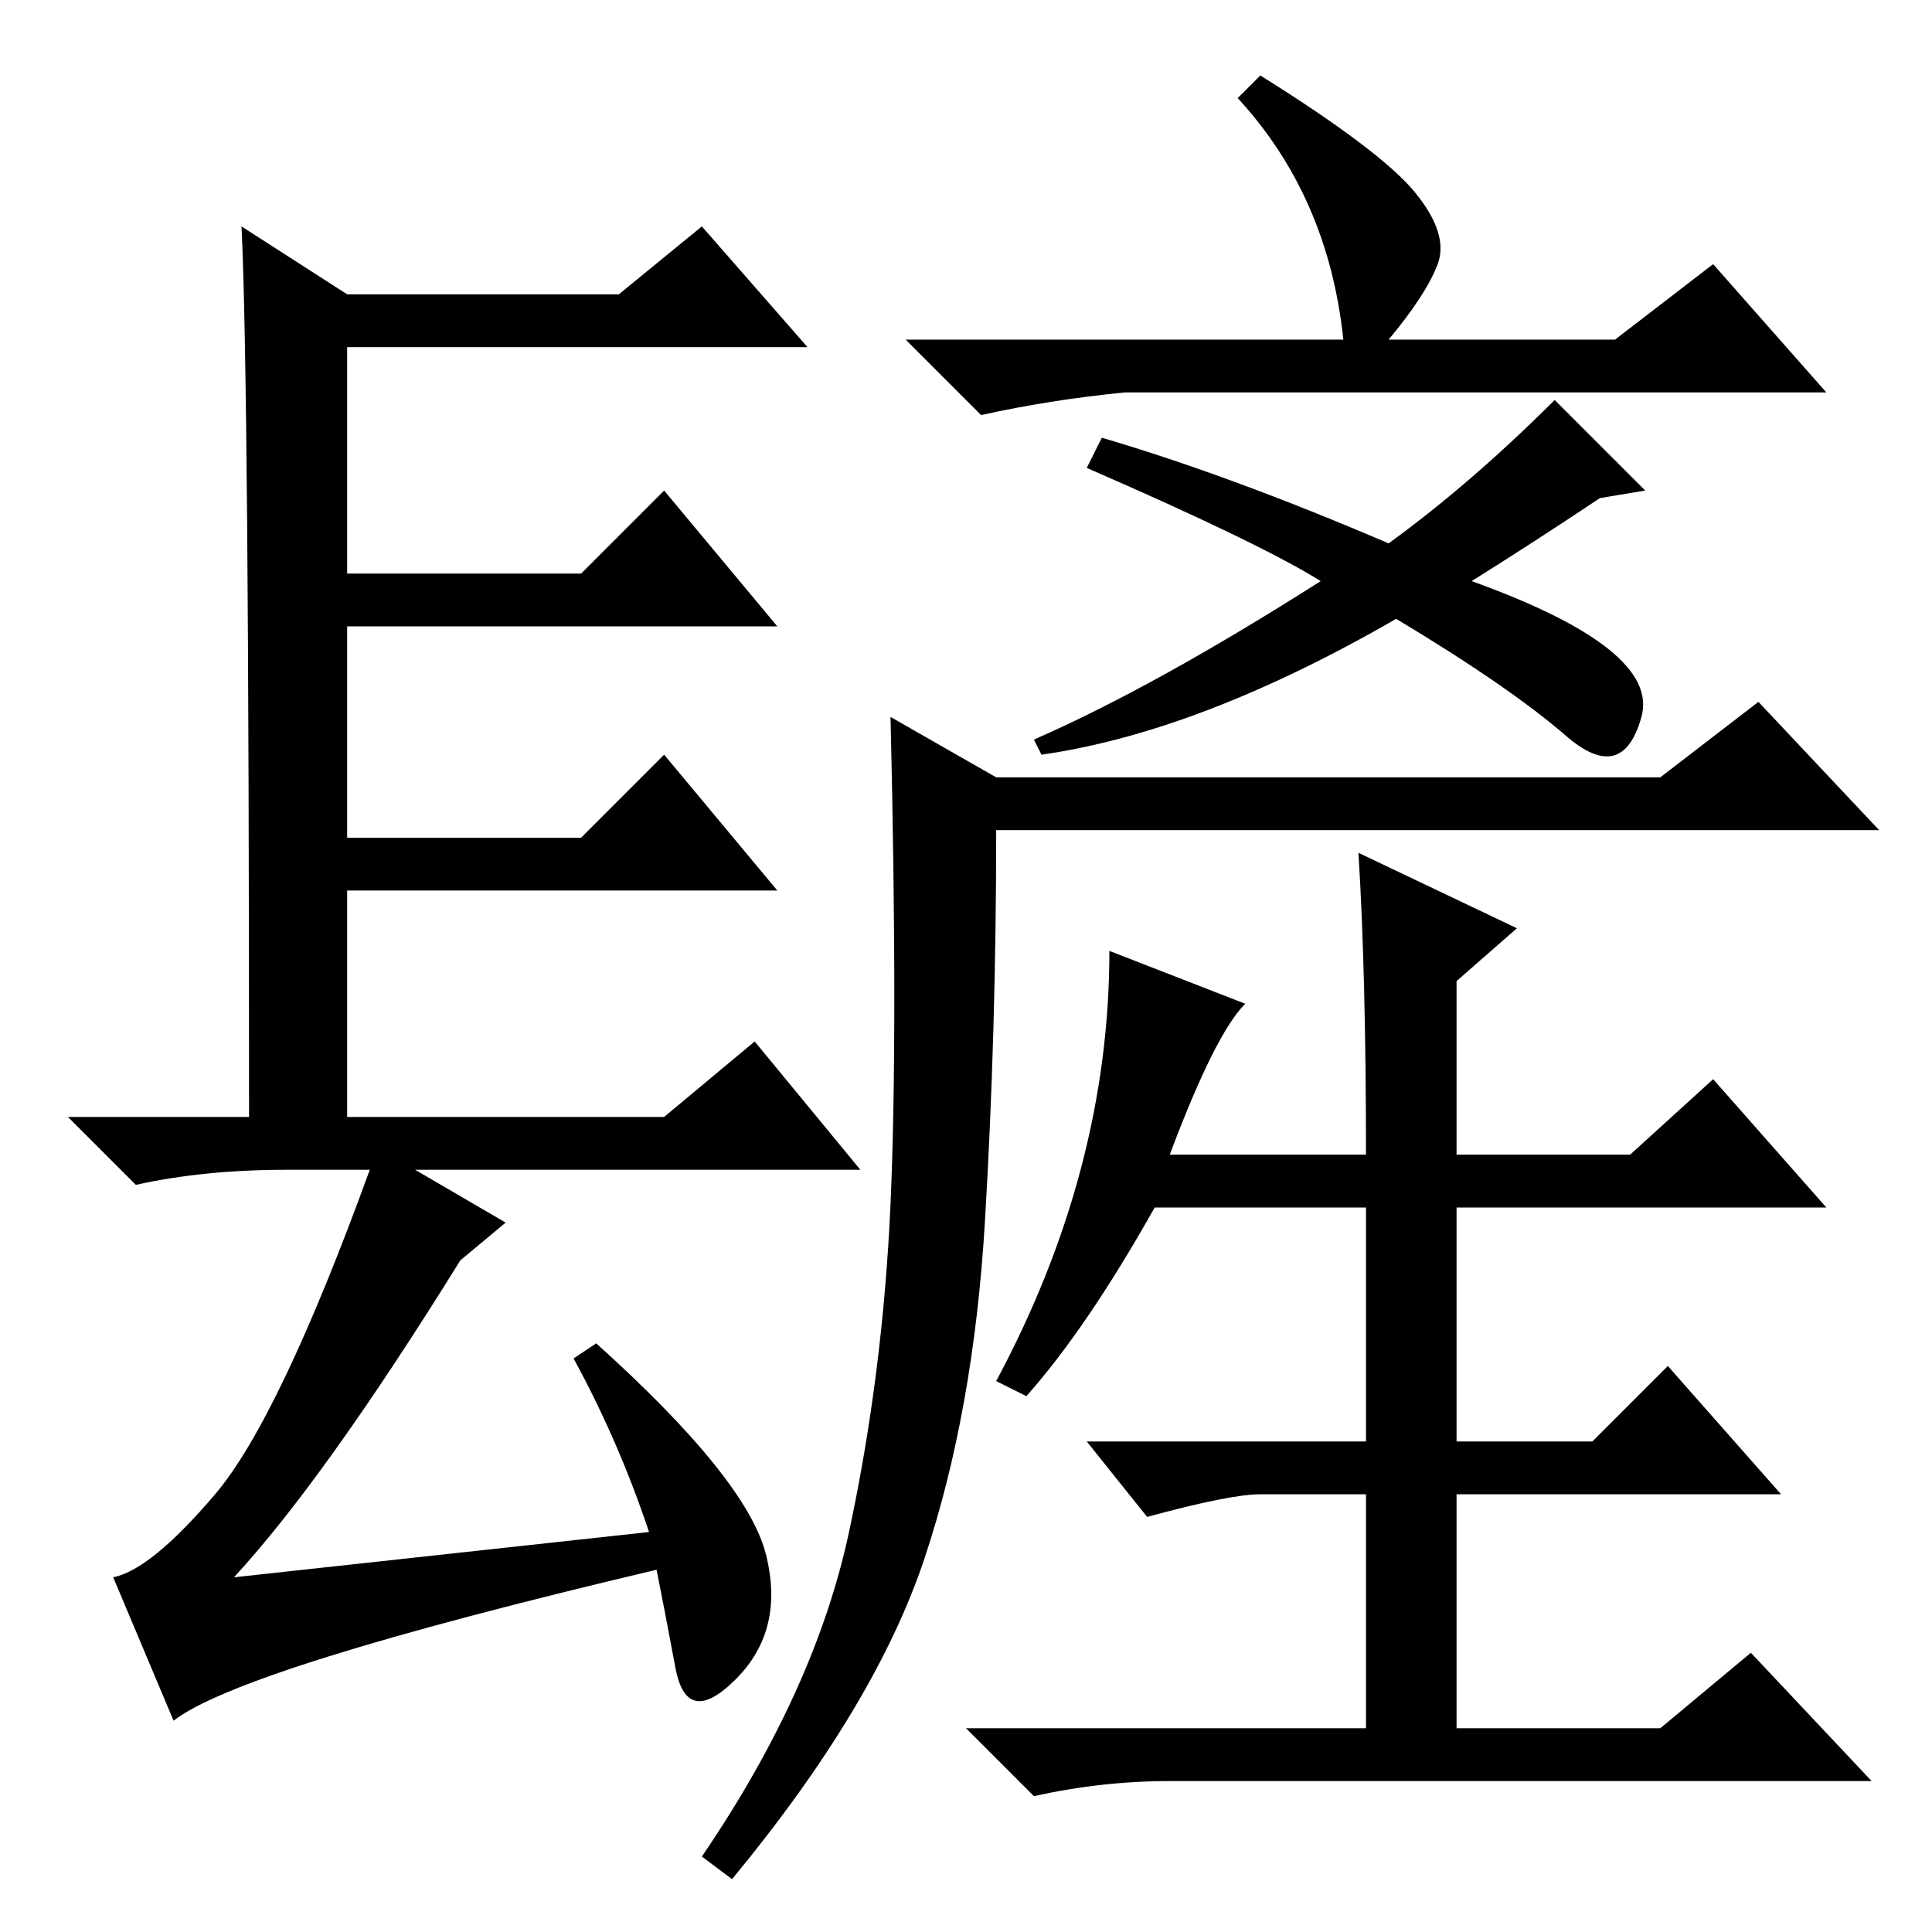 <?xml version="1.0" standalone="no"?>
<!DOCTYPE svg PUBLIC "-//W3C//DTD SVG 1.1//EN" "http://www.w3.org/Graphics/SVG/1.1/DTD/svg11.dtd" >
<svg xmlns="http://www.w3.org/2000/svg" xmlns:xlink="http://www.w3.org/1999/xlink" version="1.1" viewBox="0 -36 256 256">
  <g transform="matrix(1 0 0 -1 0 220)">
   <path fill="currentColor"
d="M86 53q-4 12 -10 23l3 2q20 -18 22.5 -28t-4 -16.5t-8 1.5t-2.5 13q-55 -13 -64 -20l-8 19q5 1 13.5 11t20.5 43h-11q-11 0 -20 -2l-9 9h24q0 98 -1 118l14 -9h36l11 9l14 -16h-61v-30h31l11 11l15 -18h-57v-28h31l11 11l15 -18h-57v-30h42l12 10l14 -17h-59l12 -7l-6 -5
q-18 -29 -30 -42zM178 211q-2 19 -14 32l3 3q16 -10 20.5 -15.5t3 -9.5t-6.5 -10h30l13 10l15 -17h-93q-10 -1 -19 -3l-10 10h58zM132 153h88l13 10l16 -17h-117q0 -27 -1.5 -52t-8 -44.5t-25.5 -42.5l-4 3q15 22 19.5 43t5.5 43.5t0 64.5zM165 123q-4 -4 -10 -20h26
q0 24 -1 40l21 -10l-8 -7v-23h23l11 10l15 -17h-49v-31h18l10 10l15 -17h-43v-31h27l12 10l16 -17h-93q-9 0 -18 -2l-9 9h53v31h-14q-4 0 -15 -3l-8 10h37v31h-28q-9 -16 -17 -25l-4 2q15 28 15 57zM184 184q11 8 22 19l12 -12l-6 -1q-9 -6 -17 -11q25 -9 22.5 -18t-10 -2.5
t-22.5 15.5q-26 -15 -47 -18l-1 2q16 7 38 21q-8 5 -31 15l2 4q17 -5 38 -14z" />
  </g>

</svg>
